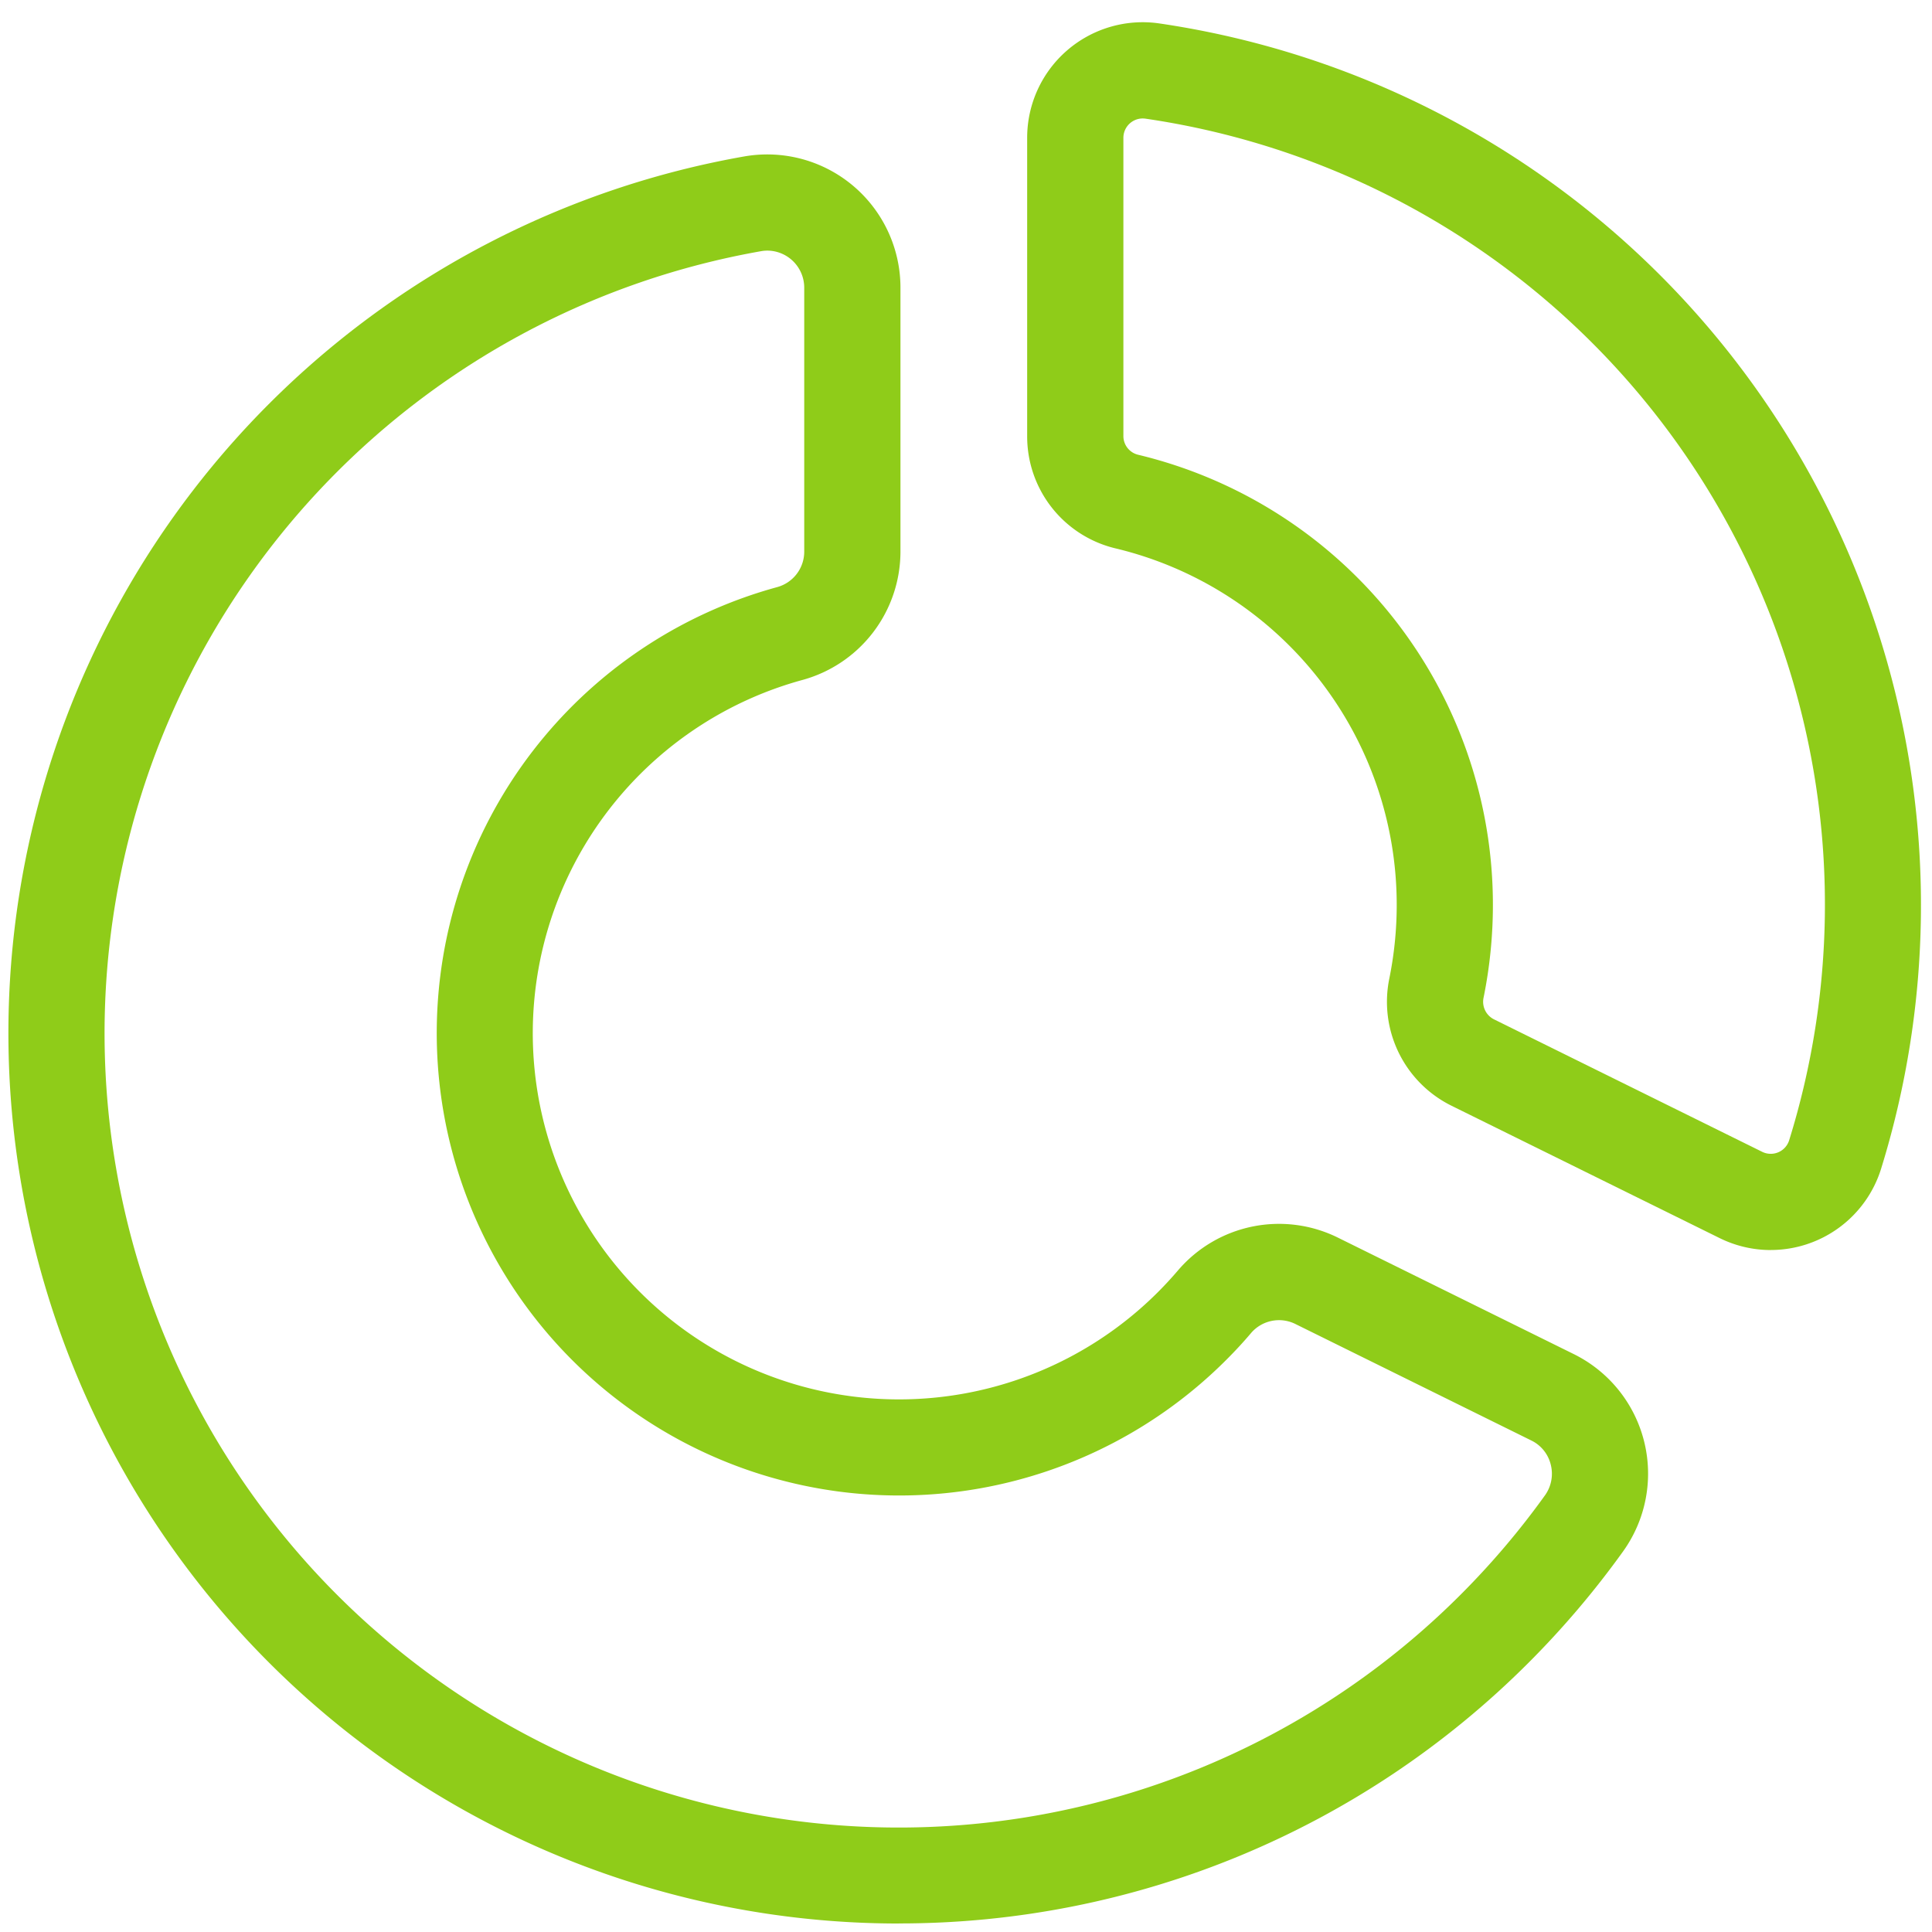 <svg xmlns="http://www.w3.org/2000/svg" viewBox="0 0 1024 1024"><defs><style>.a{fill:#8fcc19;}</style></defs><path class="a" d="M476.46,1019.5A471.87,471.87,0,0,1,394.55,82.9a70.6,70.6,0,0,1,82.71,69.59v139.8a70.59,70.59,0,0,1-51.93,68.1A194.09,194.09,0,1,0,613.71,684.87h0c3.67-3.67,7.23-7.53,10.59-11.46A70.44,70.44,0,0,1,709.18,656l125,61.72a70.68,70.68,0,0,1,26,104.67,475.41,475.41,0,0,1-50,58.87,471,471,0,0,1-333.72,138.2ZM406.82,132.83a19.35,19.35,0,0,0-3.47.31,420.94,420.94,0,1,0,370.77,712.1,424.67,424.67,0,0,0,44.65-52.54,19.66,19.66,0,0,0,3.16-16.43,19.29,19.29,0,0,0-10.3-12.78l-125-61.72a19.52,19.52,0,0,0-23.52,4.74c-4.22,5-8.71,9.81-13.33,14.42h0A245.07,245.07,0,1,1,412,311.16a19.49,19.49,0,0,0,14.26-18.87V152.49a19.66,19.66,0,0,0-19.44-19.66Z"/><path class="a" d="M938.54,662.55a61.17,61.17,0,0,1-27.11-6.34L769.2,586a61.44,61.44,0,0,1-32.83-67.37,196.53,196.53,0,0,0,3.92-39.11,194.28,194.28,0,0,0-148.8-188.81,61,61,0,0,1-47.07-59.56V73a61.24,61.24,0,0,1,70-60.59A472.36,472.36,0,0,1,997,619.53a61.26,61.26,0,0,1-58.46,43ZM605.61,62.79A10.25,10.25,0,0,0,595.42,73v158.1a10.18,10.18,0,0,0,7.85,9.94,245.29,245.29,0,0,1,188,238.43,247.53,247.53,0,0,1-4.94,49.28,10.41,10.41,0,0,0,5.43,11.48L934,610.49a10.23,10.23,0,0,0,14.29-6.11A421,421,0,0,0,607.15,62.9,12,12,0,0,0,605.61,62.79Z"/></svg>